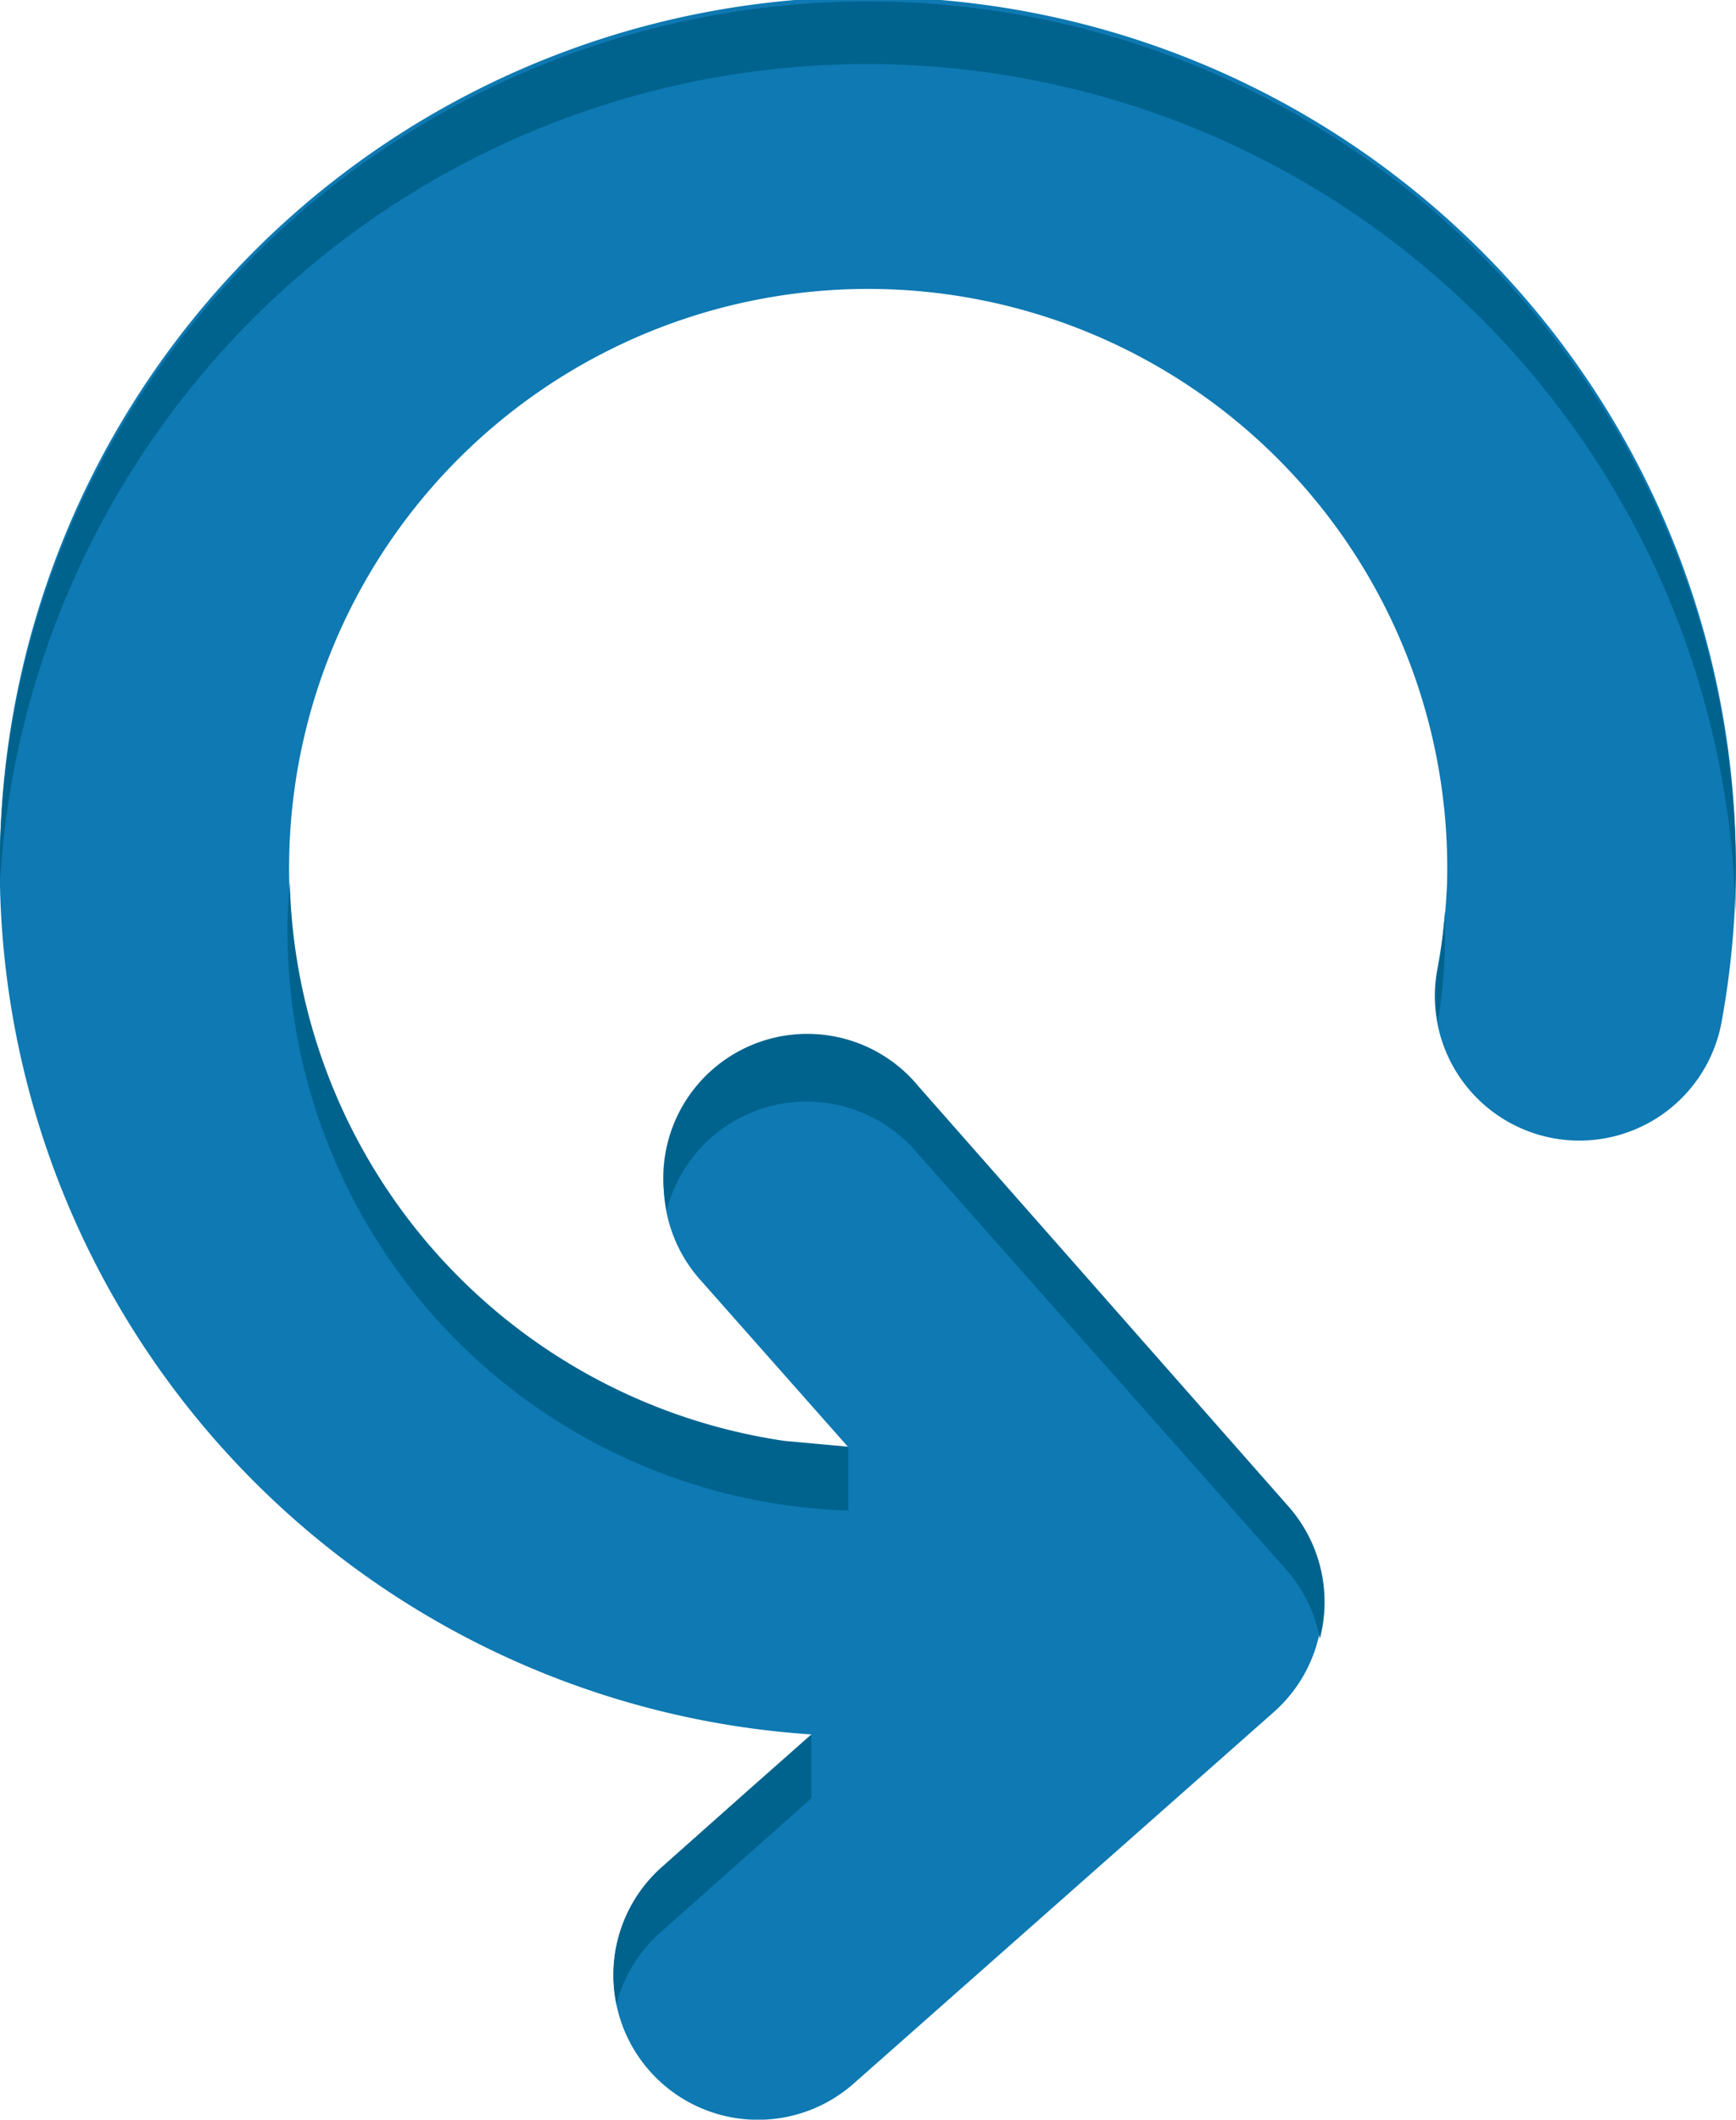 <svg xmlns="http://www.w3.org/2000/svg" viewBox="0 0 41.34 50.46"><defs><style>.cls-1{fill:#0e79b2;}.cls-2{fill:#00638e;}</style></defs><title>turn_left</title><g id="move_forward"><path class="cls-1" d="M0 20.2a20.67 20.67 0 1 1 41 4.11 3.44 3.44 0 0 1-6.78-1.2 14 14 0 0 0 .24-2.11 13.79 13.79 0 1 0-14.26 13.45l-3.54-4a3.44 3.44 0 0 1 5.17-4.54l8.81 10a3.44 3.44 0 0 1-.31 4.85l-10 8.84a3.44 3.44 0 0 1-4.56-5.16l3.56-3.15a20.69 20.69 0 0 1-19.33-21.09z"/><path class="cls-2" d="M21.8 27.4a3.44 3.44 0 0 0-5.92 1.4 3.43 3.43 0 0 1 6-2.93l8.81 10a3.44 3.44 0 0 1 .74 3.14 3.41 3.41 0 0 0-.78-1.62zM21.11 1.53a20.69 20.69 0 0 0-21.11 19.47v-.77a20.67 20.67 0 1 1 41.33.95v.61a20.69 20.69 0 0 0-20.22-20.26zM34.41 21.69v.82a14 14 0 0 1-.17 1.81 3.43 3.43 0 0 1 0-1.22 13.85 13.85 0 0 0 .17-1.41zM6.9 21a13.79 13.79 0 0 0 11.77 13.3l1.53.14v1.52a13.8 13.8 0 0 1-13.35-14.08c.01-.3.03-.6.05-.88zM15.77 44.44l2-1.78 1.55-1.37v1.52l-3.59 3.19a3.43 3.43 0 0 0-1.05 1.71 3.43 3.43 0 0 1 1.09-3.27z"/></g></svg>